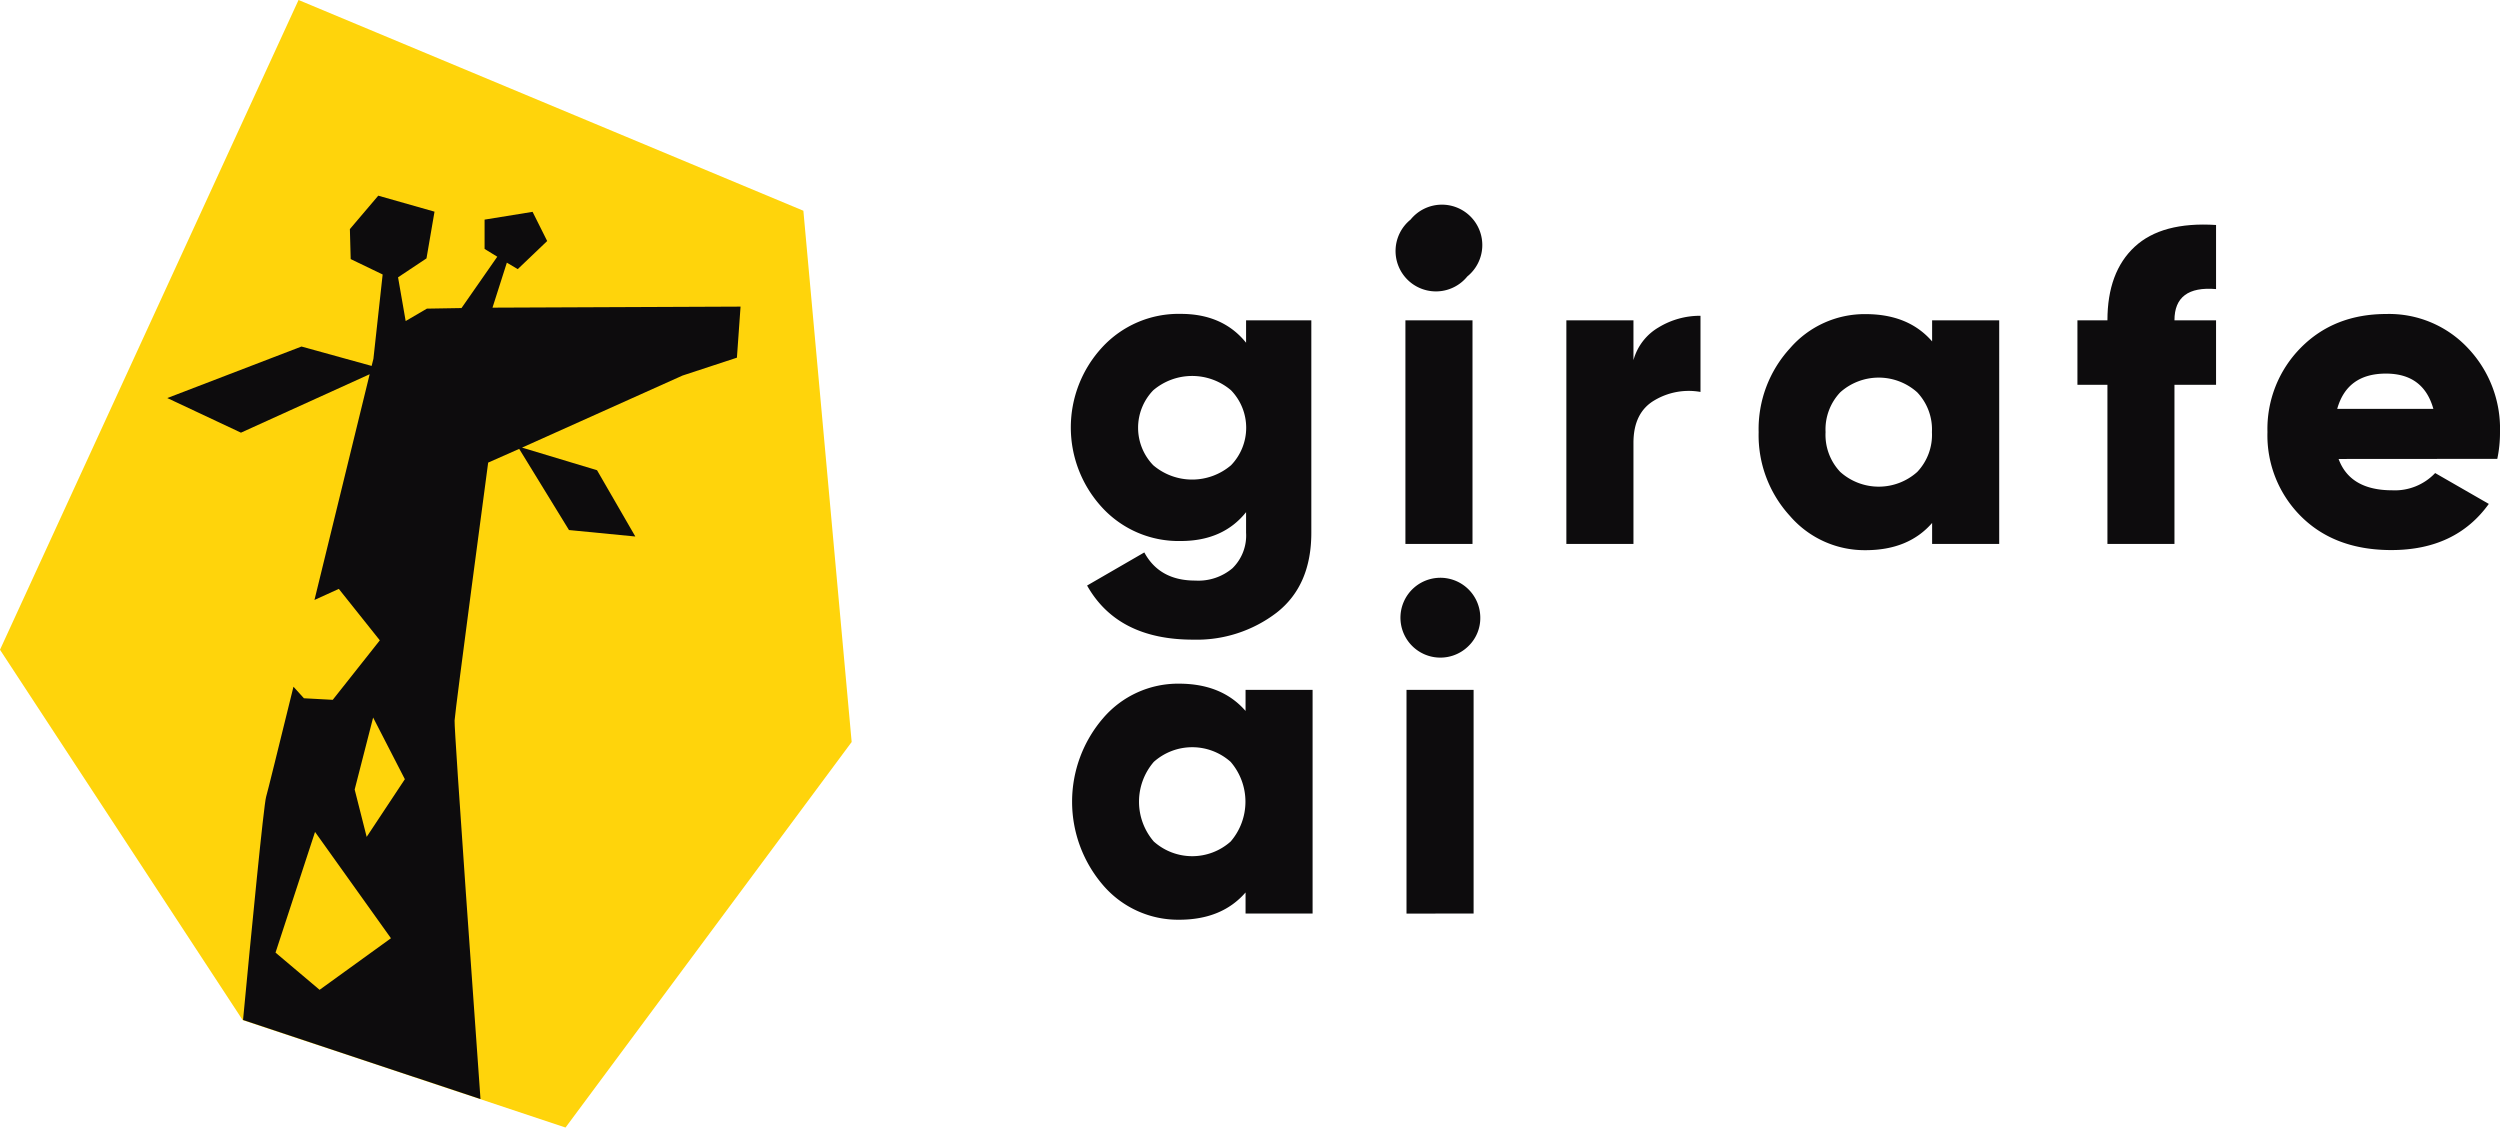 <svg id="Layer_1" data-name="Layer 1" xmlns="http://www.w3.org/2000/svg" viewBox="0 0 433.36 195.45"><defs><style>.cls-1{fill:#ffd40b;}.cls-2{fill:#0d0c0d;}</style></defs><polygon class="cls-1" points="51.75 0 139.26 36.53 147.63 128.62 98.03 195.45 42.06 176.82 0 112.63 51.75 0"/><path class="cls-2" d="M41.77,75,64.08,64.87C62.52,71.26,58.41,88.1,54.51,104l4.22-1.92L65.84,111l-8.16,10.31-5-.27-1.81-2c-2.59,10.53-4.55,18.48-4.74,19.08-.4,1.28-2.6,23.85-4,38.69l41.16,13.71c-.68-9.51-4.58-63.86-4.49-65.62.11-1.94,5.82-44.71,5.82-44.71L90,77.81l8.63,14.07L110.13,93l-6.64-11.49-13-3.92L118.31,65.1,127.74,62l.63-8.85-43,.18,2.49-7.8,1.89,1.12,5.1-4.87-2.53-5.06L84,38.07l0,5.08L86.2,44.5,80,53.4l-6,.1-3.68,2.15L69,48.07l4.93-3.28,1.39-8.1-9.75-2.77-4.92,5.79.14,5.2,5.54,2.67L64.73,62.2l-.31,1.23L52.26,60.07,29,69Zm26,87.64-12.37,8.94-7.64-6.45,6.85-20.92Zm2.41-27.57-6.62,10-2.08-8.21,3.2-12.48Z"/><path class="cls-2" d="M216,55.53h11.31V92.35q0,9.15-6,13.84a22.78,22.78,0,0,1-14.5,4.69q-13.09,0-18.37-9.38l9.92-5.74q2.64,4.89,8.84,4.88a9.16,9.16,0,0,0,6.43-2.13A7.93,7.93,0,0,0,216,92.35V88.78q-4,5-11.32,5a18,18,0,0,1-13.6-5.77,20.46,20.46,0,0,1,0-27.83,18,18,0,0,1,13.6-5.77q7.29,0,11.32,5ZM199.91,80.65a10.4,10.4,0,0,0,13.48,0,9.35,9.35,0,0,0,0-13,10.4,10.4,0,0,0-13.48,0,9.35,9.35,0,0,0,0,13Z"/><path class="cls-2" d="M254.35,47.92a7,7,0,1,1-9.84-9.85,7,7,0,1,1,9.84,9.85ZM243.62,94.29V55.53h11.63V94.29Z"/><path class="cls-2" d="M283.15,62.43a9.46,9.46,0,0,1,4.38-5.69,13.78,13.78,0,0,1,7.24-2V67.94a11.61,11.61,0,0,0-7.94,1.43c-2.46,1.42-3.68,3.89-3.68,7.4V94.29H271.52V55.53h11.63Z"/><path class="cls-2" d="M334.92,55.53h11.63V94.29H334.92V90.65c-2.74,3.15-6.58,4.72-11.55,4.72a17.08,17.08,0,0,1-13.09-5.93,20.71,20.71,0,0,1-5.43-14.53,20.73,20.73,0,0,1,5.43-14.53,17.11,17.11,0,0,1,13.09-5.93c5,0,8.81,1.58,11.55,4.73ZM319,81.81a10,10,0,0,0,13.34,0,9.34,9.34,0,0,0,2.55-6.9,9.36,9.36,0,0,0-2.55-6.9A10,10,0,0,0,319,68a9.36,9.36,0,0,0-2.55,6.9A9.34,9.34,0,0,0,319,81.81Z"/><path class="cls-2" d="M384.14,50.11q-7.22-.61-7.21,5.42h7.21V66.7h-7.21V94.29H365.31V66.7h-5.2V55.53h5.2q0-8.37,4.72-12.75T384.14,39Z"/><path class="cls-2" d="M405.38,79.56q2,5.43,9.3,5.43A9.6,9.6,0,0,0,422.12,82l9.3,5.35q-5.75,8-16.9,8-9.76,0-15.62-5.81a19.8,19.8,0,0,1-5.85-14.65,20,20,0,0,1,5.78-14.61q5.78-5.85,14.84-5.85a18.71,18.71,0,0,1,14.07,5.85,20.28,20.28,0,0,1,5.62,14.61,22.07,22.07,0,0,1-.47,4.65Zm-.24-8.68h16.67q-1.71-6.12-8.22-6.12Q406.86,64.76,405.14,70.88Z"/><path class="cls-2" d="M215.91,119.59h11.62v38.76H215.91V154.7q-4.11,4.74-11.55,4.73a17.13,17.13,0,0,1-13.1-5.93,22.19,22.19,0,0,1,0-29.06,17.1,17.1,0,0,1,13.1-5.93q7.44,0,11.55,4.73ZM200,145.87a10,10,0,0,0,13.33,0,10.58,10.58,0,0,0,0-13.8,10,10,0,0,0-13.33,0,10.58,10.58,0,0,0,0,13.8Z"/><path class="cls-2" d="M254.54,112a6.92,6.92,0,1,1,2.06-4.93A6.75,6.75,0,0,1,254.54,112Zm-10.73,46.37V119.59h11.63v38.76Z"/></svg>
